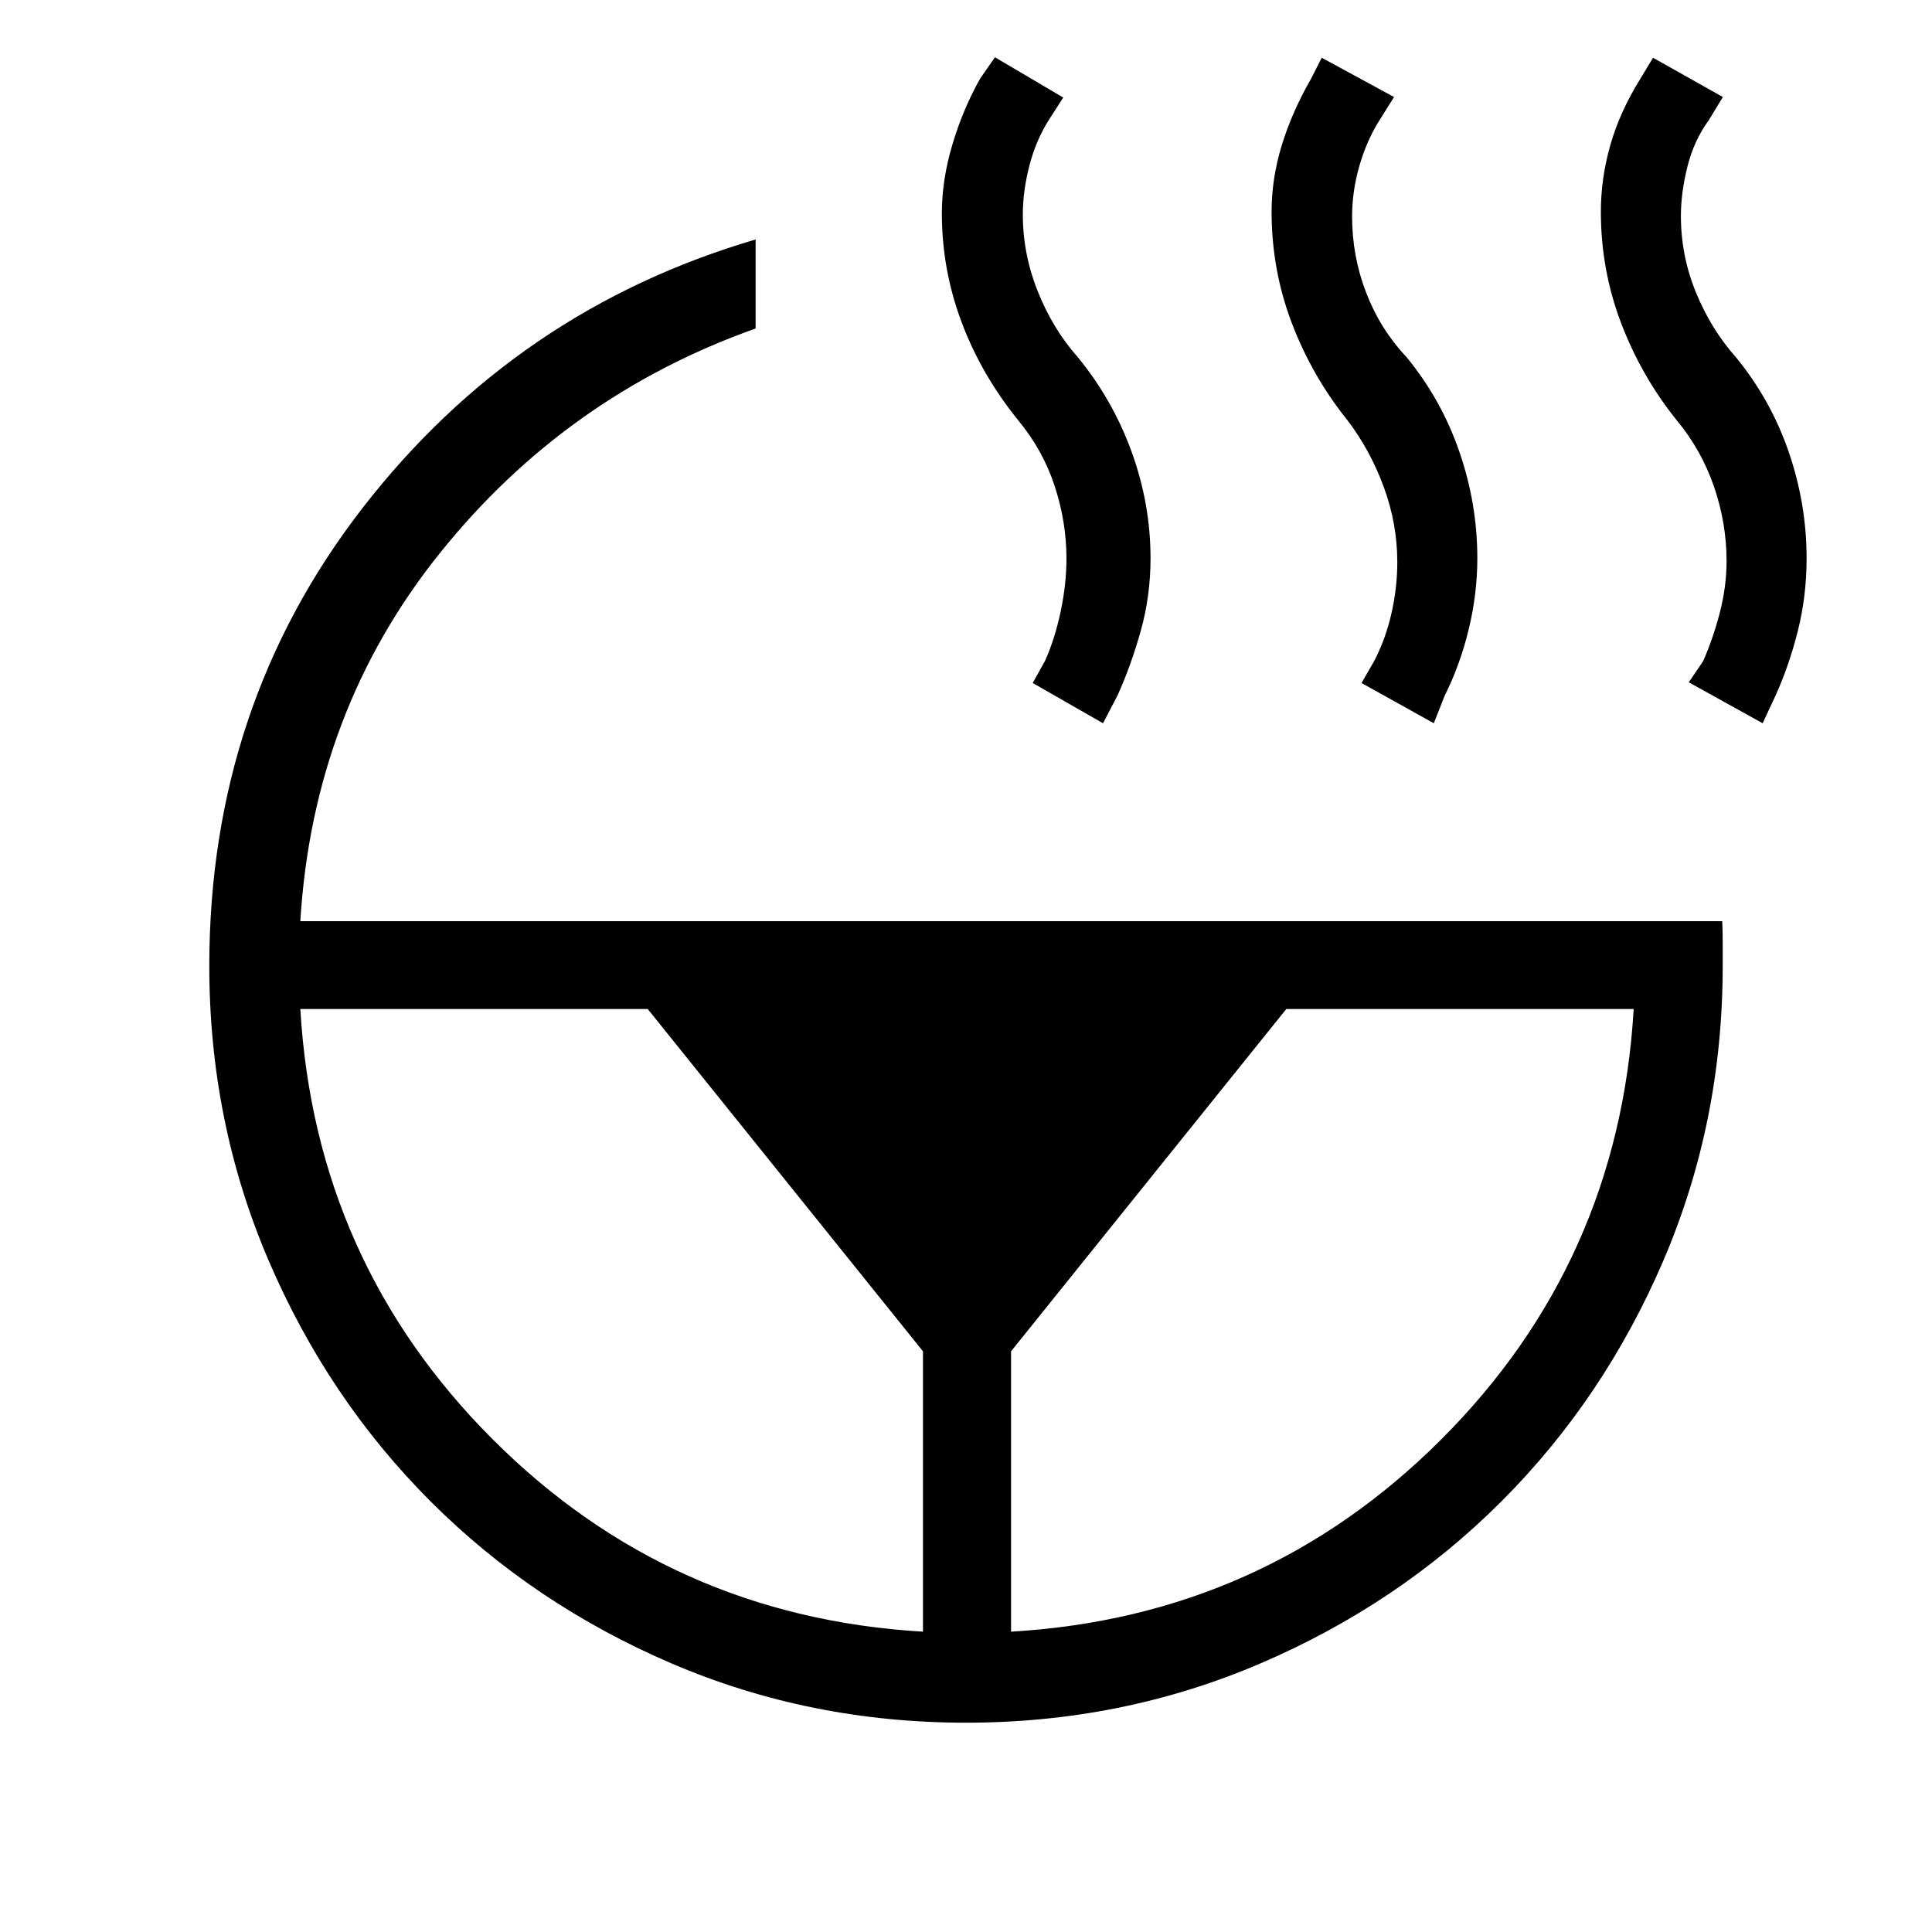 <svg xmlns="http://www.w3.org/2000/svg" height="48" viewBox="0 -960 960 960" width="48"><path d="m875.85-600.62-36.7-20.35 7.16-10.57q4.92-11.18 8.27-24.09 3.34-12.92 3.34-25.6 0-18.77-6.23-36.92-6.23-18.16-18.46-32.93-17.61-21.9-27.69-48.33-10.08-26.44-10.08-55.39 0-16.51 4.69-33.05 4.7-16.55 14.85-32.88l6.38-10.58 34.7 19.52-6.93 11.41q-7.46 10.23-10.69 23.23-3.23 13-3.23 24.46 0 19.77 7.5 38.04t19.73 32.03q17.39 21.16 26.31 47.07 8.92 25.91 8.92 52.91 0 18.73-4.31 35.96-4.3 17.22-11.15 32.37l-6.38 13.69Zm-163.39 0-35.92-20 6.38-11.08q5.7-11.07 8.54-23.76 2.85-12.69 2.85-25.23 0-19.11-6.73-37.36-6.73-18.26-17.96-33.03-17.62-21.9-27.7-48.33-10.07-26.44-10.07-55.39 0-16.51 5.07-33.05 5.08-16.55 14.46-32.88l5.39-10.58 35.92 19.52-7.15 11.41q-6.46 10.23-10.08 22.84-3.61 12.62-3.61 25.08 0 19.77 7 37.92 7 18.16 20 31.92 17.38 21.16 26.3 47.07 8.93 25.91 8.93 52.91 0 17.73-4.31 35.46-4.31 17.72-11.92 32.87l-5.39 13.69ZM502.38-149.23q125.62-7.39 213.81-95.58t95.58-213.81H639.15L502.38-288.54v139.31Zm45.7-451.39-34.93-20 6.16-11.08q4.92-11.07 7.77-24.64 2.84-13.58 2.84-26.12 0-18.11-5.84-35.98-5.85-17.87-18.08-32.64-18.38-22.69-28.19-48.84-9.81-26.16-9.81-54.11 0-16.51 5.19-34 5.19-17.5 13.81-32.89l7.38-10.62 33.93 20-7.16 11.16q-6.46 10.23-9.69 22.84-3.23 12.62-3.23 24.08 0 19.77 7.5 38.42 7.5 18.66 19.73 32.42 17.39 21.16 26.81 47.07 9.42 25.91 9.42 52.91 0 18.73-4.81 35.96-4.8 17.22-11.65 32.37l-7.15 13.69Zm-398.85 142q7.39 125.62 95.58 213.81t213.81 95.58v-139.31L321.85-458.62H149.23Zm0-43.66h706.54q.23 5.05.23 11.09V-480q0 77.54-29.42 146.23-29.43 68.69-80.54 119.81-51.12 51.11-119.81 80.54Q557.54-104 480-104q-77.54 0-146.23-29.42-68.69-29.43-119.81-80.54-51.11-51.12-80.54-119.81Q104-402.46 104-480q0-129.38 76.27-227.73T375.46-841v44.23q-94.31 33.46-157.1 111.87-62.79 78.41-69.13 182.62Z"/></svg>